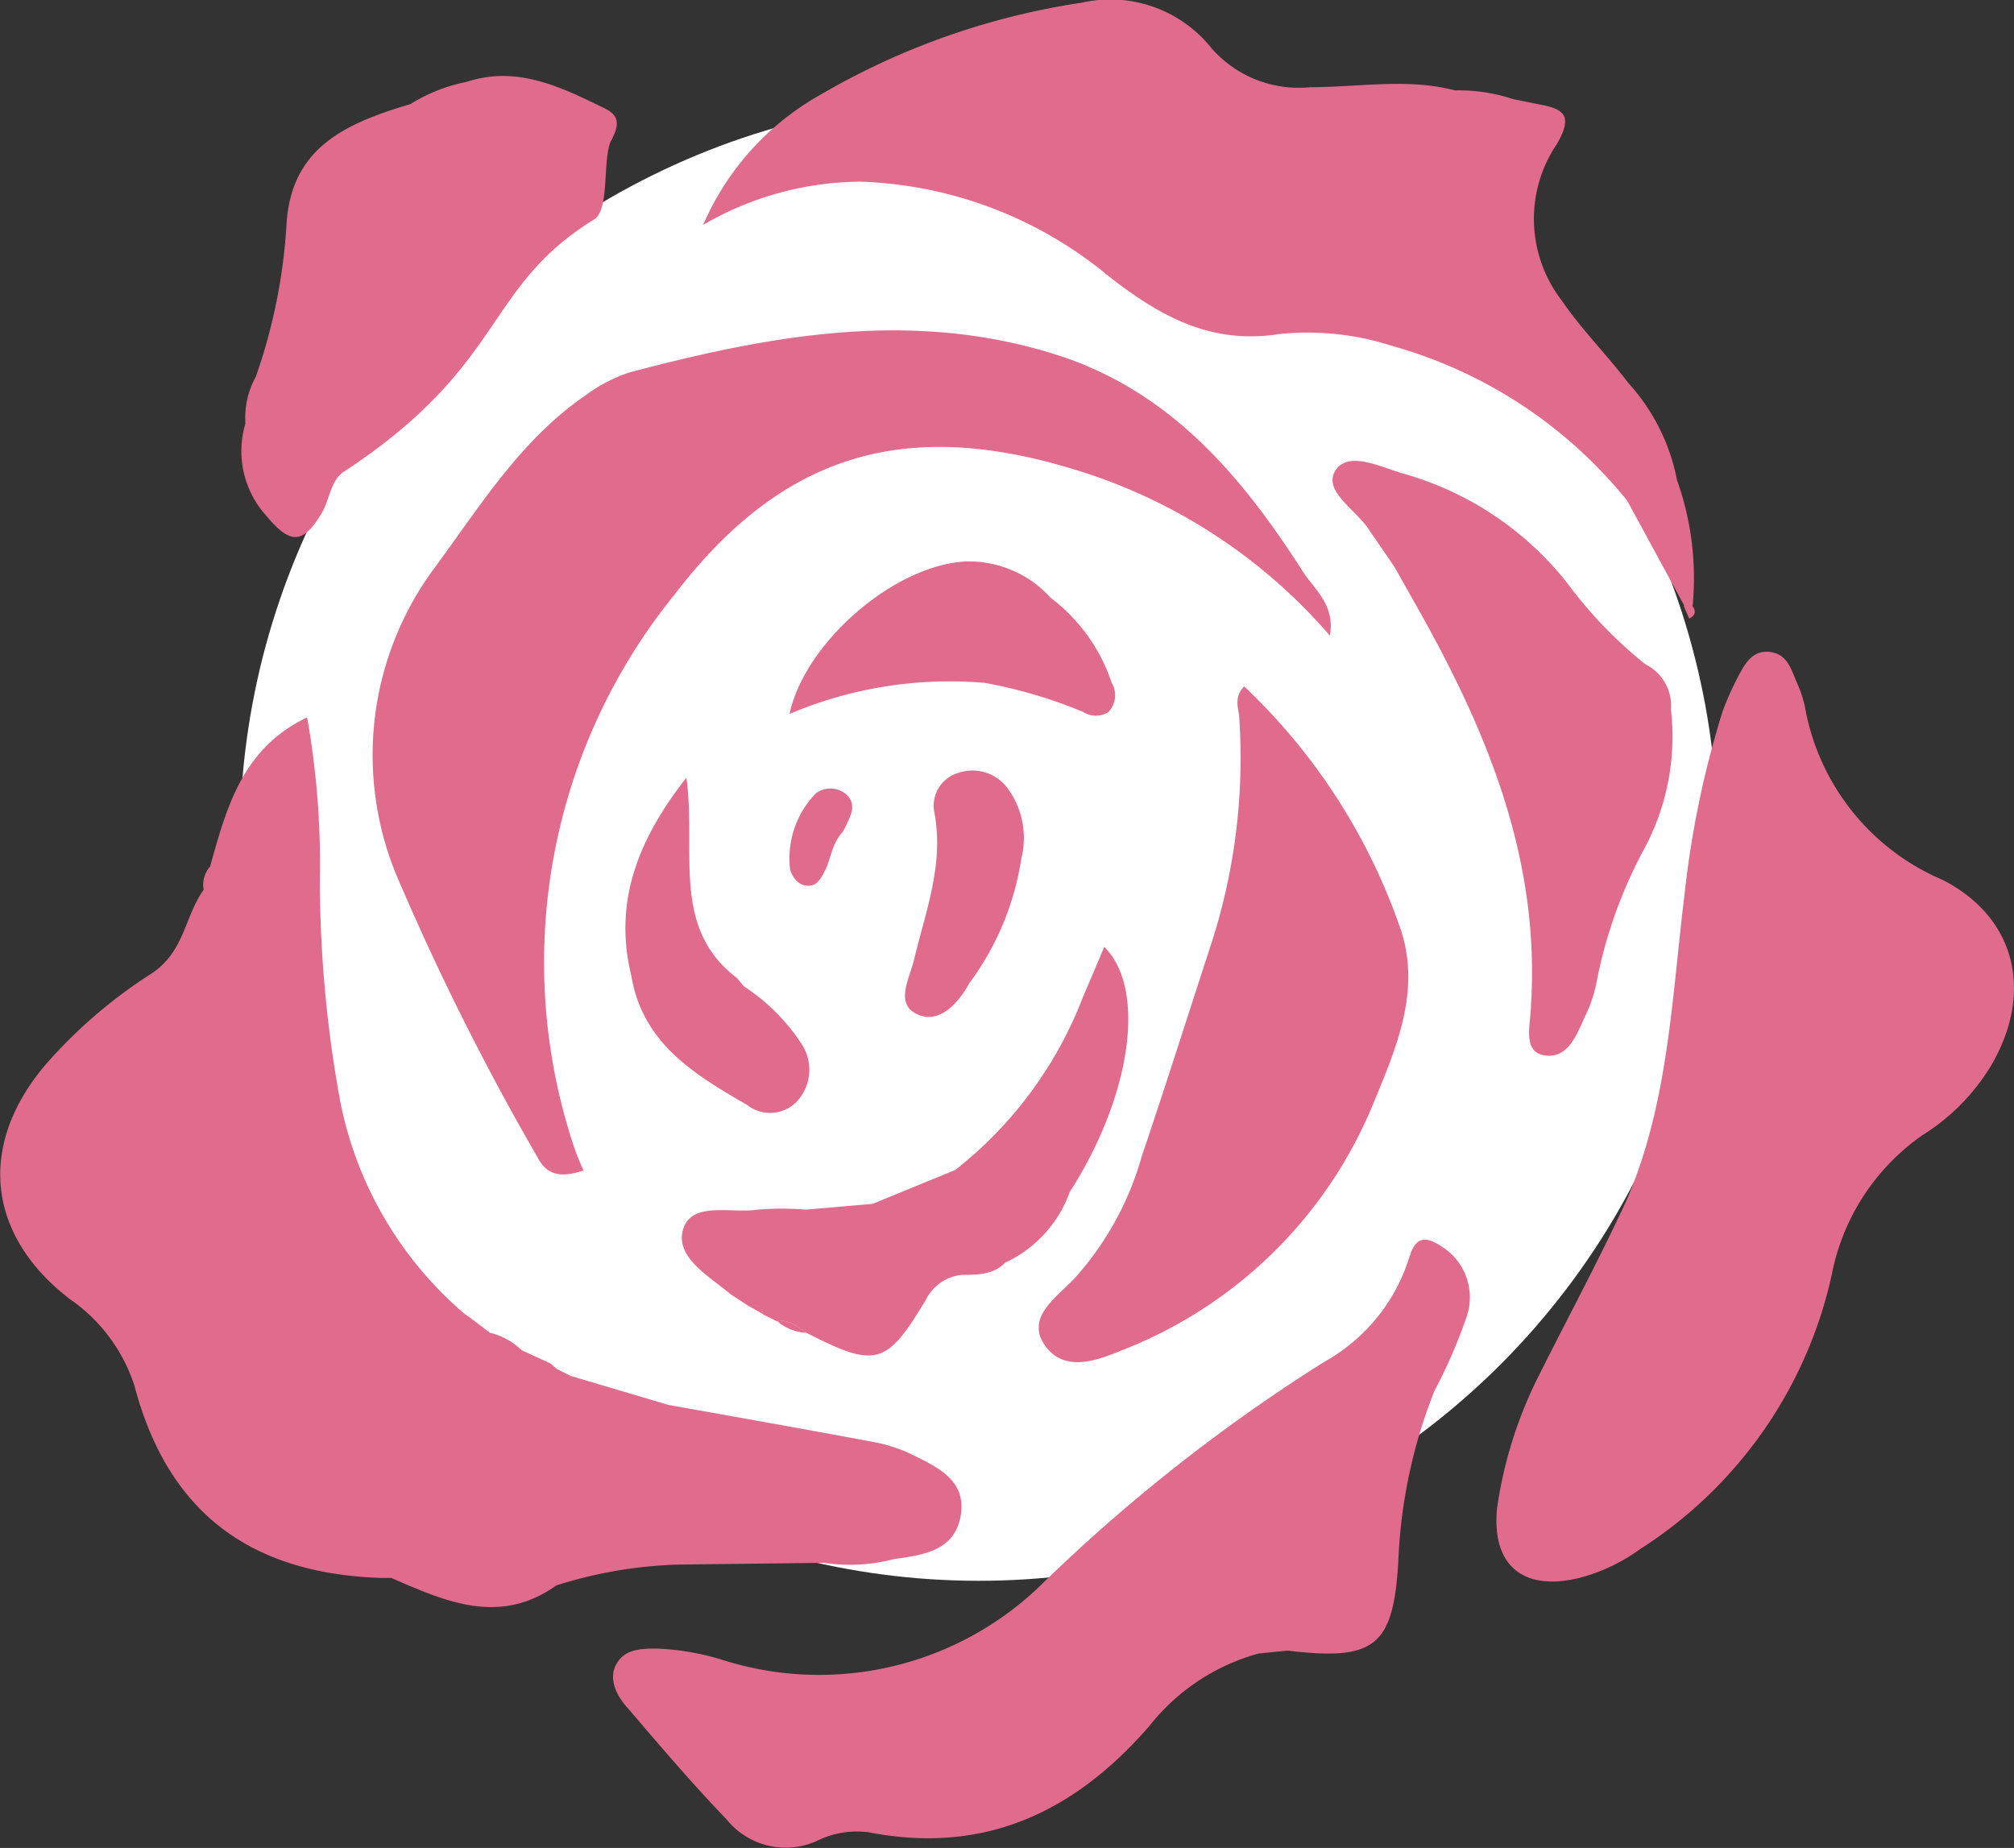 <svg xmlns="http://www.w3.org/2000/svg" viewBox="0 0 69.51 63.78"><rect x="0" y="0" width="69.51" height="63.78" fill="#333333" stroke="none"/><defs><style>.cls-1{fill:#fff;}.cls-2{fill:#e16b8c;}</style></defs><title>資產 6</title><g id="圖層_2" data-name="圖層 2"><g id="圖層_1-2" data-name="圖層 1"><ellipse class="cls-1" cx="33.78" cy="28.99" rx="25.5" ry="25.57"/><path class="cls-2" d="M68.73,36.76a7.25,7.25,0,0,1-2.38,2.42A7.63,7.63,0,0,0,63.22,44a15.08,15.08,0,0,1-6.62,9.47,6.22,6.22,0,0,1-2.13,1c-1.94.46-3-.48-2.8-2.43a14.76,14.76,0,0,1,1.47-4.62c1-2,2.08-4,3-6,1.45-3.36,1.56-7,2-10.56a33,33,0,0,1,1.31-6.3A10,10,0,0,1,60,23.33c.23-.43.48-.89,1.07-.83s.74.56.92,1a4.48,4.48,0,0,1,.3.87,8,8,0,0,0,4.76,6C69.6,31.68,70.18,34.27,68.73,36.76Z"/><path class="cls-2" d="M45.9,21.94a18.87,18.87,0,0,0-9-5.79c-5.77-1.72-9.95-.42-13.61,4.36A20.15,20.15,0,0,0,19.75,39.4a9.08,9.08,0,0,0,.39,1c-.77.25-1.26.18-1.59-.46a89.26,89.26,0,0,1-4.78-9.53,10.84,10.84,0,0,1,1.28-10.88c1.55-2.11,2.95-4.38,5.18-5.9a5.29,5.29,0,0,1,1.51-.78c4.88-1.29,9.79-2.19,14.77-.59,3.91,1.26,6.38,4.21,8.49,7.52C45.39,20.36,46.08,20.89,45.9,21.94Z"/><path class="cls-2" d="M42.94,23.69a20.87,20.87,0,0,1,5.41,8.41c.68,2.07-.13,4-.9,5.86a15.41,15.41,0,0,1-8.72,8.64c-.87.36-2,.79-2.67-.17s.42-1.67,1-2.28a10.53,10.53,0,0,0,2.34-4.22c.81-2.4,1.58-4.83,2.37-7.25a20.81,20.81,0,0,0,1-7.92C42.75,24.44,42.57,24.08,42.94,23.69Z"/><path class="cls-2" d="M21.79,33.68c.39,2.35,2.21,3.42,4,4.46a1.28,1.28,0,0,0,1.69-.1,1.61,1.61,0,0,0,.19-2,6.82,6.82,0,0,0-2-2h0l-.23-.28c-2.3-1.74-1.4-4.37-1.75-6.92C22,29,21.17,31.15,21.79,33.68Z"/><path class="cls-2" d="M29.08,28.72c-.4.43-.41,1-.63,1.37-.13.25-.26.49-.57.48s-.51-.25-.61-.55a3.22,3.22,0,0,1,.89-2.64.84.84,0,0,1,1,0c.35.27.28.61.12.94A3.45,3.45,0,0,1,29.08,28.72Z"/><path class="cls-2" d="M33.32,19.38c-2.46.13-5.54,2.79-6.07,5.26A14.16,14.16,0,0,1,34,23.57a16.72,16.72,0,0,1,3.38,1,.8.8,0,0,0,.88,0,.84.84,0,0,0,.11-1,6.1,6.1,0,0,0-2.11-2.94A3.8,3.8,0,0,0,33.32,19.38Z"/><path class="cls-2" d="M53.11,3.6l-.89-.18a5.89,5.89,0,0,0-2-.3c-1.65-.43-3.31-.11-5-.11a4,4,0,0,1-3.41-1.35A4.46,4.46,0,0,0,37.35.09a25.29,25.29,0,0,0-9,3.16,9.44,9.44,0,0,0-4.08,4.51,10.93,10.93,0,0,1,5.41-1.49,14.11,14.11,0,0,1,8.58,3.26c1.77,1.38,3.52,2.37,5.89,2a9.46,9.46,0,0,1,3.9.41,15.94,15.94,0,0,1,8.11,5.34l2,3.68.26-.06a10.09,10.09,0,0,0-.54-4.33,6.93,6.93,0,0,0-1.68-3.35c-.76-1-1.61-1.84-2.3-2.85a4.61,4.61,0,0,1-.16-5.41C54.29,4,54,3.76,53.11,3.6Z"/><path class="cls-2" d="M33.06,26.68A1.18,1.18,0,0,0,32.24,28c.36,1.82-.3,3.46-.7,5.15-.16.64-.65,1.49.1,1.85s1.41-.33,1.81-1.06a9.63,9.63,0,0,0,1.8-4.31,2.9,2.9,0,0,0-.45-2.39A1.51,1.51,0,0,0,33.06,26.68Z"/><path class="cls-2" d="M16.09,2.83a5.72,5.72,0,0,0-1.92.76C12,4.24,10.05,5.05,9.89,7.73A19.35,19.35,0,0,1,8.83,13a2.93,2.93,0,0,0-.36,1.62,3.32,3.32,0,0,0,.72,3.18c.83,1,1.27,1,1.93-.12.26-.46.3-1.11.75-1.4,5.64-3.71,4.79-6.33,8.64-8.71.55-.35.27-2.13.59-2.73s.23-.88-.25-1.11C19.35,3,17.84,2.25,16.09,2.83Z"/><path class="cls-2" d="M48.41,16.34c-.78-.23-1.88-.79-2.32-.1s.68,1.34,1.13,2l.91,1.33.71,1.26c2.44,4.3,4.32,8.75,4,13.85,0,.6-.3,1.57.39,1.73.94.21,1.22-.82,1.56-1.51a4.85,4.85,0,0,0,.34-1.14,16.11,16.11,0,0,1,1.6-4.43,8.18,8.18,0,0,0,.94-4.84,1.59,1.59,0,0,0-.88-1.56,15.09,15.09,0,0,1-2.71-2.82A11,11,0,0,0,48.41,16.34Z"/><path class="cls-2" d="M37.39,34.38a13.94,13.94,0,0,1-4.42,6l-2.85,1.17-2.3.2a10.33,10.33,0,0,0-1.67,0c-.9.14-2.27-.3-2.57.67s.9,1.63,1.65,2.26l.66.43c.26-.11.41,0,.45.26l.49.24c.42-.09.7.19,1,.39,2.4,1.23,2.77,1.13,4.13-1.15A1.55,1.55,0,0,1,33.21,44c.52,0,1.08,0,1.48-.42a4.28,4.28,0,0,0,2.23-2.44c2.11-3.28,2.67-7,1.19-8.46C37.87,33.26,37.63,33.82,37.39,34.38Z"/><path class="cls-2" d="M58.37,20.86c.16.19.19.36-.07.49-.06-.14-.13-.29-.19-.44Z"/><path class="cls-2" d="M25.65,34l-.23-.28Z"/><path class="cls-2" d="M27.84,53a2.39,2.39,0,0,0,.13.21A2.39,2.39,0,0,1,27.84,53Z"/><path class="cls-2" d="M7.25,29.91a.93.93,0,0,0-.22.8c-.66.91-.65,2.13-1.8,2.89a16.93,16.93,0,0,0-3.67,3.16c-2.35,2.78-2,5.88.84,8.07a5.79,5.79,0,0,1,2.24,3c1.16,4.38,4,6.47,8.47,6.63h.39c1.87.81,3.73,1.66,5.7.26A15.28,15.28,0,0,1,23.44,54l5-.06a.7.7,0,0,0-.14-.32.7.7,0,0,1,.14.32,6,6,0,0,0,2.42-.13c1-.14,2.1-.28,2.3-1.52s-.87-1.68-1.77-2.13a5.41,5.41,0,0,0-1.24-.39c-2.36-.44-4.72-.86-7.08-1.28l-3.37-1-.48-.24L19,47.06l-1-.46A2.33,2.33,0,0,0,16.91,46l-.67-.51L16,45.32A12.93,12.93,0,0,1,11.74,38a42.55,42.55,0,0,1-.7-7.72,28.86,28.86,0,0,0-.44-5.52C8.36,25.83,7.82,27.87,7.25,29.91ZM28,53.16a2.39,2.39,0,0,1-.13-.21A2.39,2.39,0,0,0,28,53.16Z"/><path class="cls-2" d="M27.84,46c-.31-.2-.59-.48-1-.39A1.61,1.61,0,0,0,27.84,46Z"/><path class="cls-2" d="M25.89,45.1l.45.26C26.3,45.08,26.15,45,25.89,45.1Z"/><path class="cls-2" d="M48.65,43.36A6.25,6.25,0,0,1,45.71,47a59.09,59.09,0,0,0-9.88,7.8A11,11,0,0,1,25,57.31a8.84,8.84,0,0,0-2.32-.41c-.52,0-1.1,0-1.4.52s0,1.12.4,1.55c1.11,1.3,2.22,2.6,3.4,3.83a2.62,2.62,0,0,0,3.11.74,3.09,3.09,0,0,1,1.79-.3c4,.78,7.11-.7,9.69-3.67a7.23,7.23,0,0,1,3.77-2.5l1-.1c3,.36,3.65-.14,3.82-3.07A17.82,17.82,0,0,1,49.51,48,17.82,17.82,0,0,0,50.6,45.5,2.07,2.07,0,0,0,49.72,43C49.23,42.68,48.87,42.66,48.65,43.36Z"/></g></g></svg>